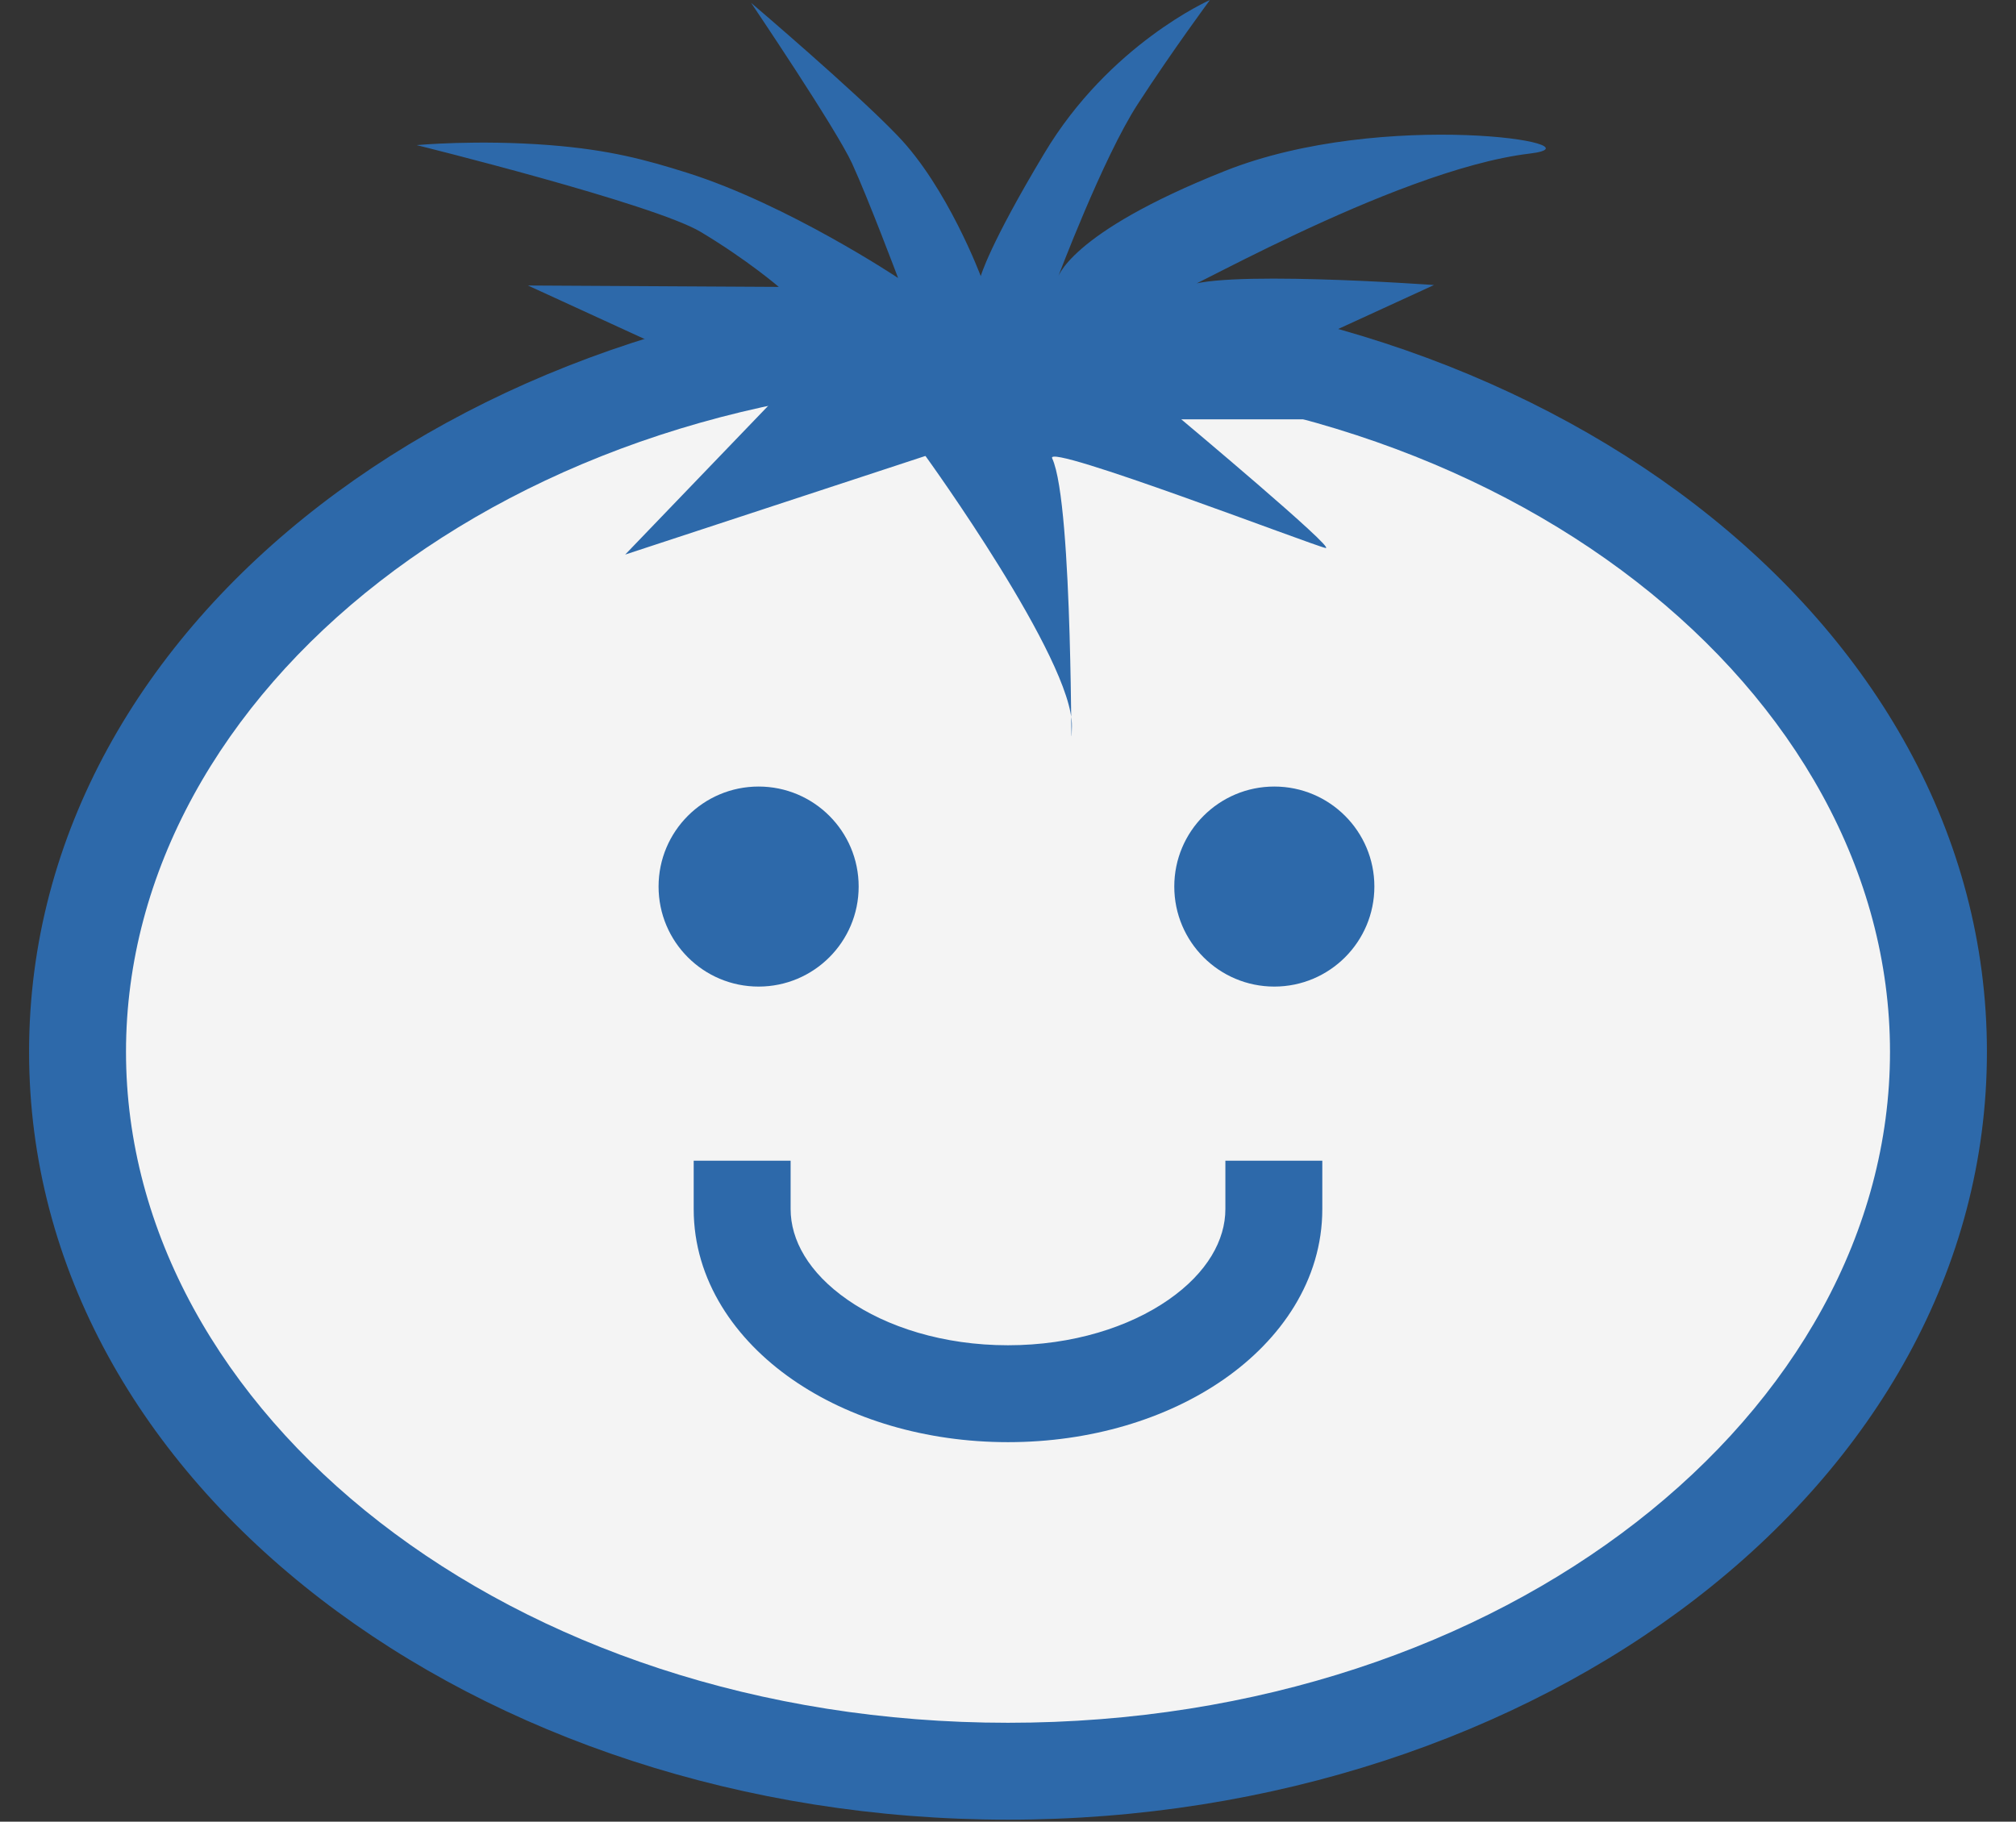 <svg width="52" height="47" fill="none" xmlns="http://www.w3.org/2000/svg">
  <rect width="100%" height="100%" fill="#333333" stroke="none"/>
  <path
    d="M26 45.698C39.255 45.698 50 37.388 50 27.138C50 16.887 39.255 8.578 26 8.578C12.745 8.578 2 16.887 2 27.138C2 37.388 12.745 45.698 26 45.698Z"
    fill="#F4F4F4" />
  <path fill-rule="evenodd" clip-rule="evenodd"
    d="M26 9.828C13.118 9.828 3.25 17.857 3.25 27.138C3.25 36.418 13.118 44.448 26 44.448C38.882 44.448 48.75 36.418 48.75 27.138C48.75 17.857 38.882 9.828 26 9.828ZM0.75 27.138C0.75 15.917 12.373 7.328 26 7.328C39.627 7.328 51.25 15.917 51.25 27.138C51.25 38.359 39.627 46.948 26 46.948C12.373 46.948 0.75 38.359 0.75 27.138Z"
    fill="#2D69AA" />
  <path fill-rule="evenodd" clip-rule="evenodd"
    d="M20.393 29.946V31.196C20.393 31.987 20.852 32.834 21.863 33.536C22.868 34.235 24.326 34.708 26 34.708C27.673 34.708 29.131 34.235 30.137 33.536C31.148 32.834 31.607 31.987 31.607 31.196V29.946H34.107V31.196C34.107 33.035 33.034 34.568 31.564 35.589C30.089 36.614 28.119 37.208 26 37.208C23.881 37.208 21.911 36.614 20.436 35.589C18.966 34.568 17.893 33.035 17.893 31.196V29.946H20.393Z"
    fill="#2D69AA" />
  <path
    d="M23.88 11.776C23.88 11.776 27.684 17.034 27.648 18.742C27.611 20.45 27.696 13.012 27.139 11.824C26.945 11.412 33.875 14.078 34.19 14.138C34.505 14.199 30.47 10.819 30.47 10.819H37.158L33.608 8.905L36.988 7.354C36.988 7.354 31.149 6.93 30.519 7.439C29.889 7.947 35.886 4.386 39.46 3.962C41.471 3.719 35.68 2.786 31.597 4.41C27.514 6.033 27.272 7.196 27.272 7.196C27.272 7.196 28.447 4.071 29.344 2.69C30.24 1.308 31.209 0 31.209 0C31.209 0 28.617 1.139 26.933 3.962C25.515 6.324 25.297 7.124 25.297 7.124C25.297 7.124 24.437 4.822 23.141 3.489C22.063 2.362 19.373 0.073 19.373 0.073C19.373 0.073 21.566 3.32 21.978 4.216C22.39 5.113 23.165 7.172 23.165 7.172C23.165 7.172 20.33 5.282 17.725 4.458C16.647 4.119 15.714 3.865 14.176 3.744C12.298 3.598 10.747 3.744 10.747 3.744C10.747 3.744 16.865 5.258 18.077 5.985C19.288 6.712 20.088 7.402 20.088 7.402L13.618 7.366L17.023 8.929L20.318 9.946L16.126 14.308L23.868 11.764L23.88 11.776Z"
    fill="#2D69AA" />
  <path
    d="M19.567 25.454C20.992 25.454 22.148 24.299 22.148 22.873C22.148 21.448 20.992 20.293 19.567 20.293C18.142 20.293 16.987 21.448 16.987 22.873C16.987 24.299 18.142 25.454 19.567 25.454Z"
    fill="#2D69AA" />
  <path
    d="M32.869 25.454C34.294 25.454 35.45 24.299 35.45 22.873C35.45 21.448 34.294 20.293 32.869 20.293C31.444 20.293 30.289 21.448 30.289 22.873C30.289 24.299 31.444 25.454 32.869 25.454Z"
    fill="#2D69AA" />
</svg>
